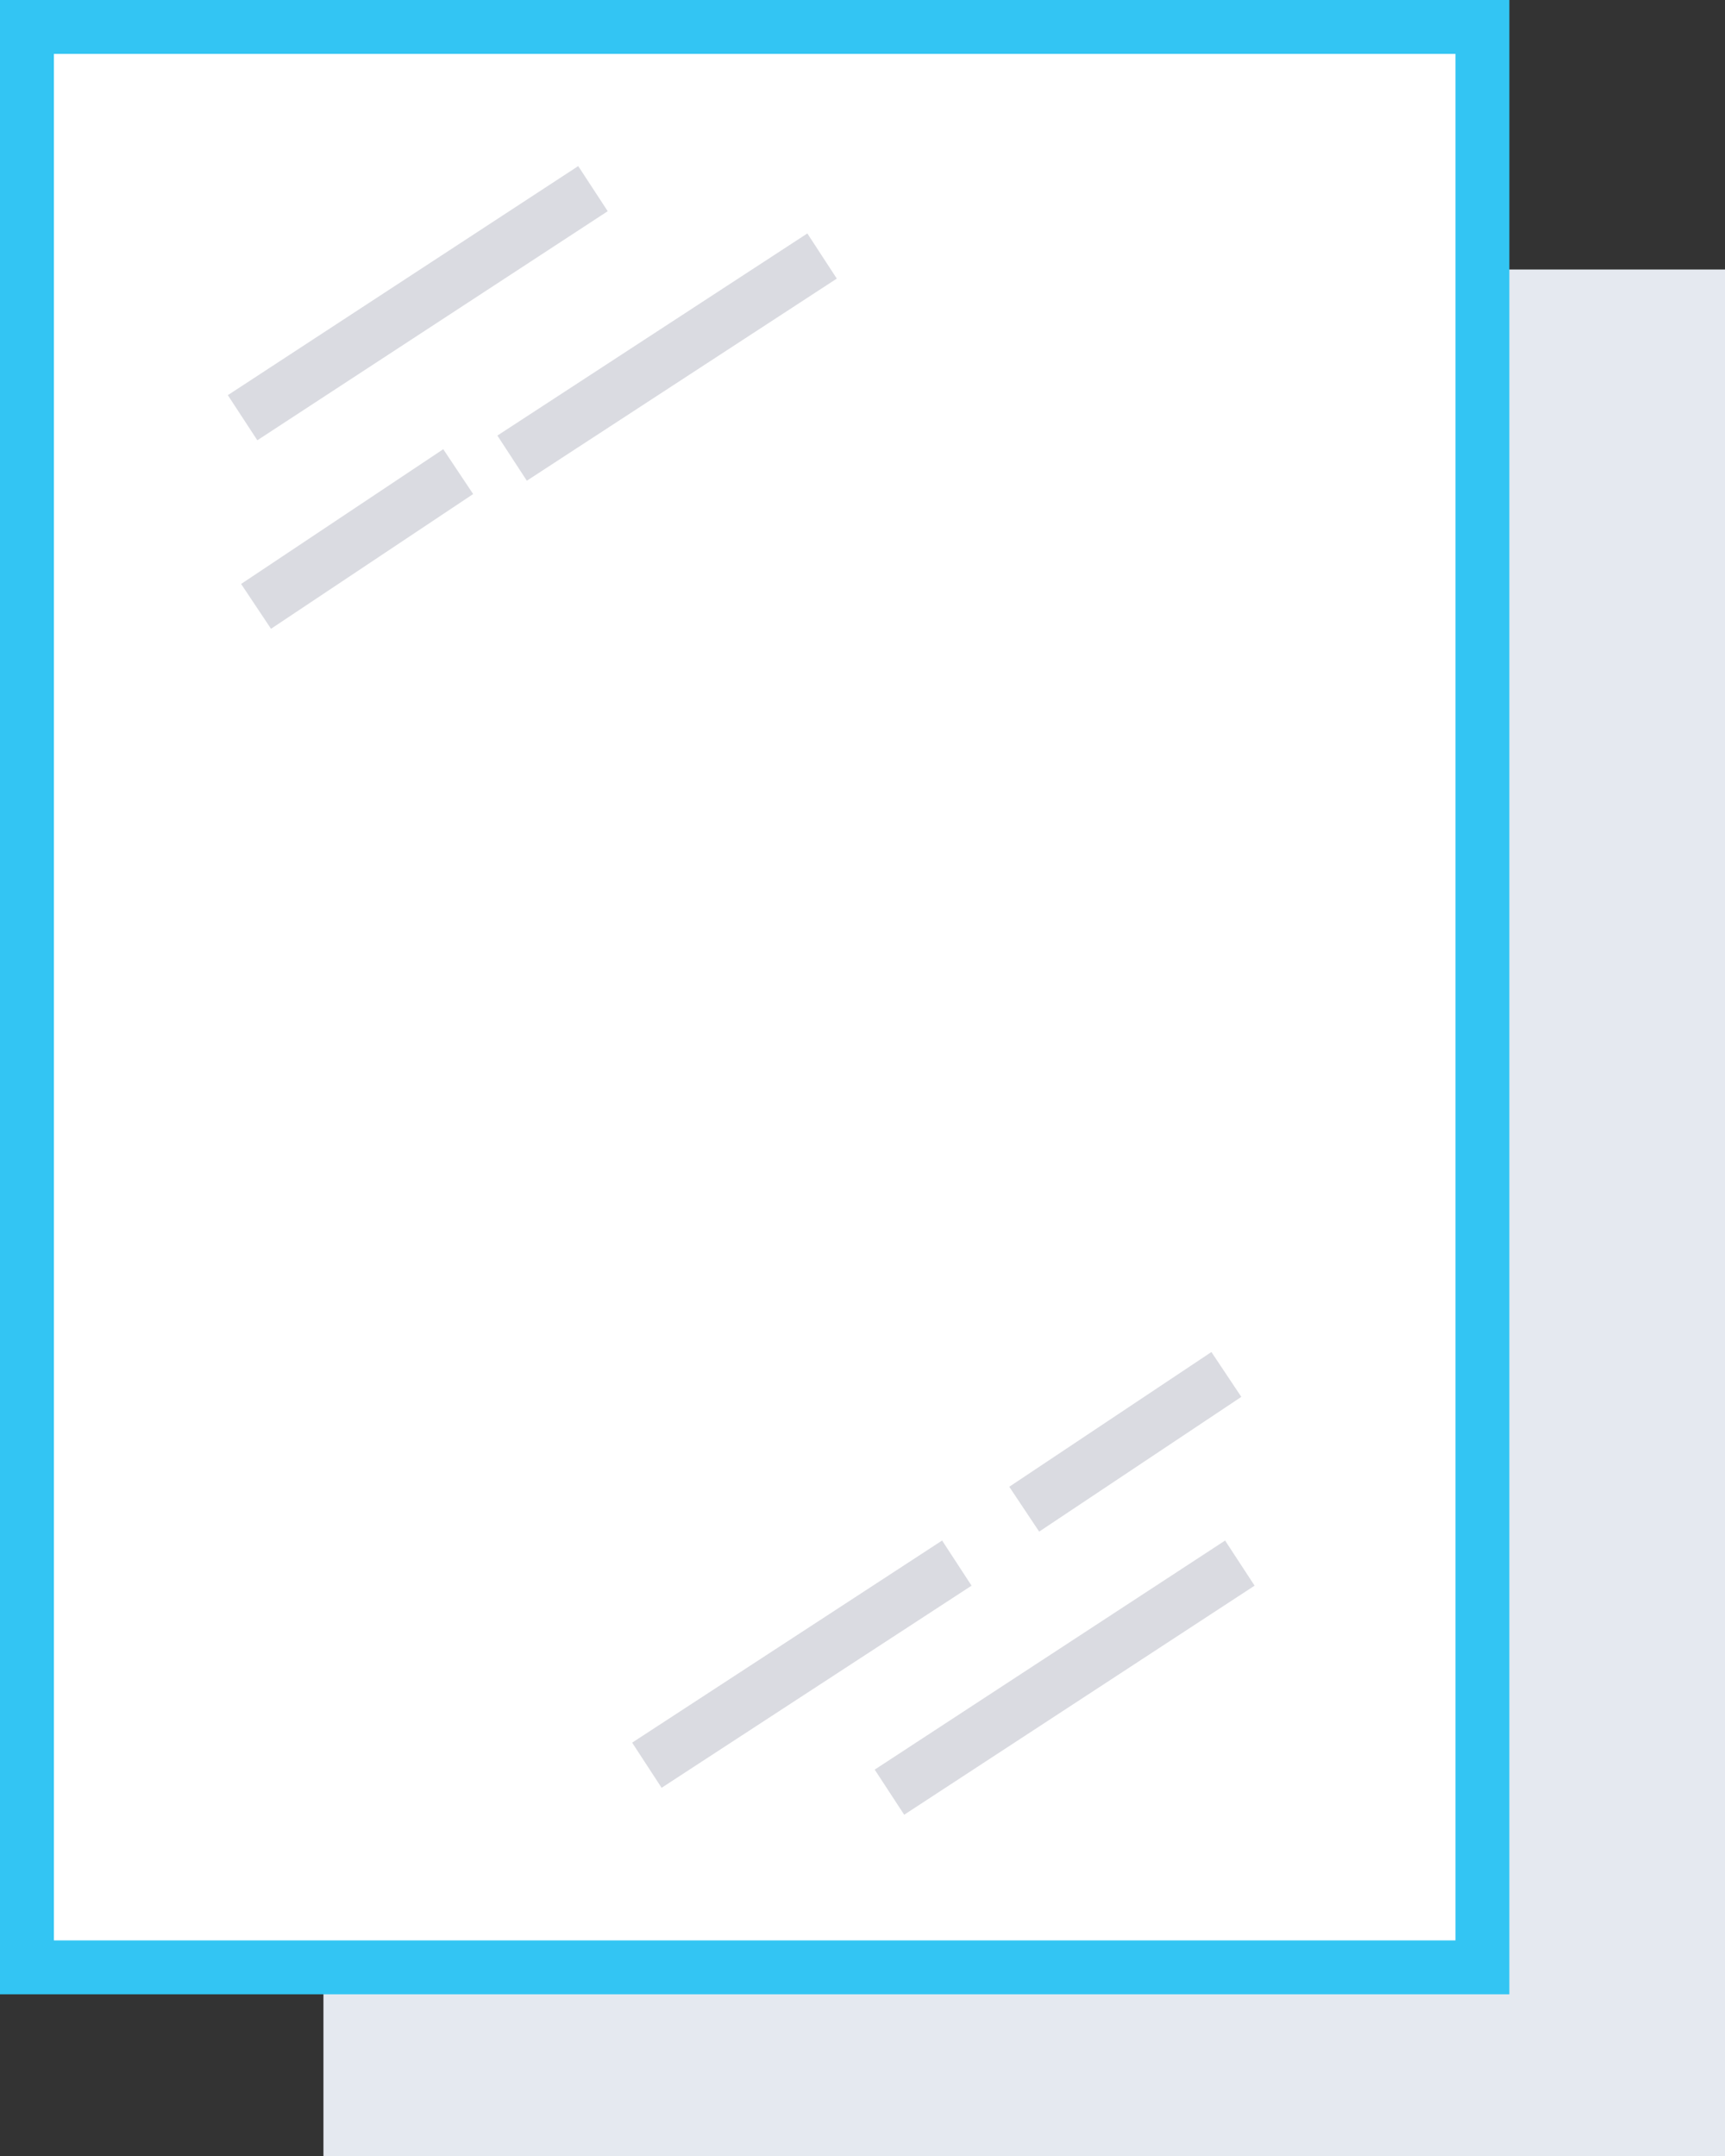 <svg width="64" height="80" fill="none" xmlns="http://www.w3.org/2000/svg"><rect width="100%" height="100%" fill="#333333" stroke="none"/><path fill="#E5E9F0" d="M12 10h52v70H12z"/><path fill="#fff" stroke="#33C5F3" stroke-width="2" d="M1 1h54v72H1z"/><path d="M9.5 22.5l7.5-5M38 56l7.5-5M19 17l11.5-7.5m-6.5 56L35.5 58M9 15.5L22 7m11 59.5L46 58" stroke="#DADBE1" stroke-width="2"/></svg>